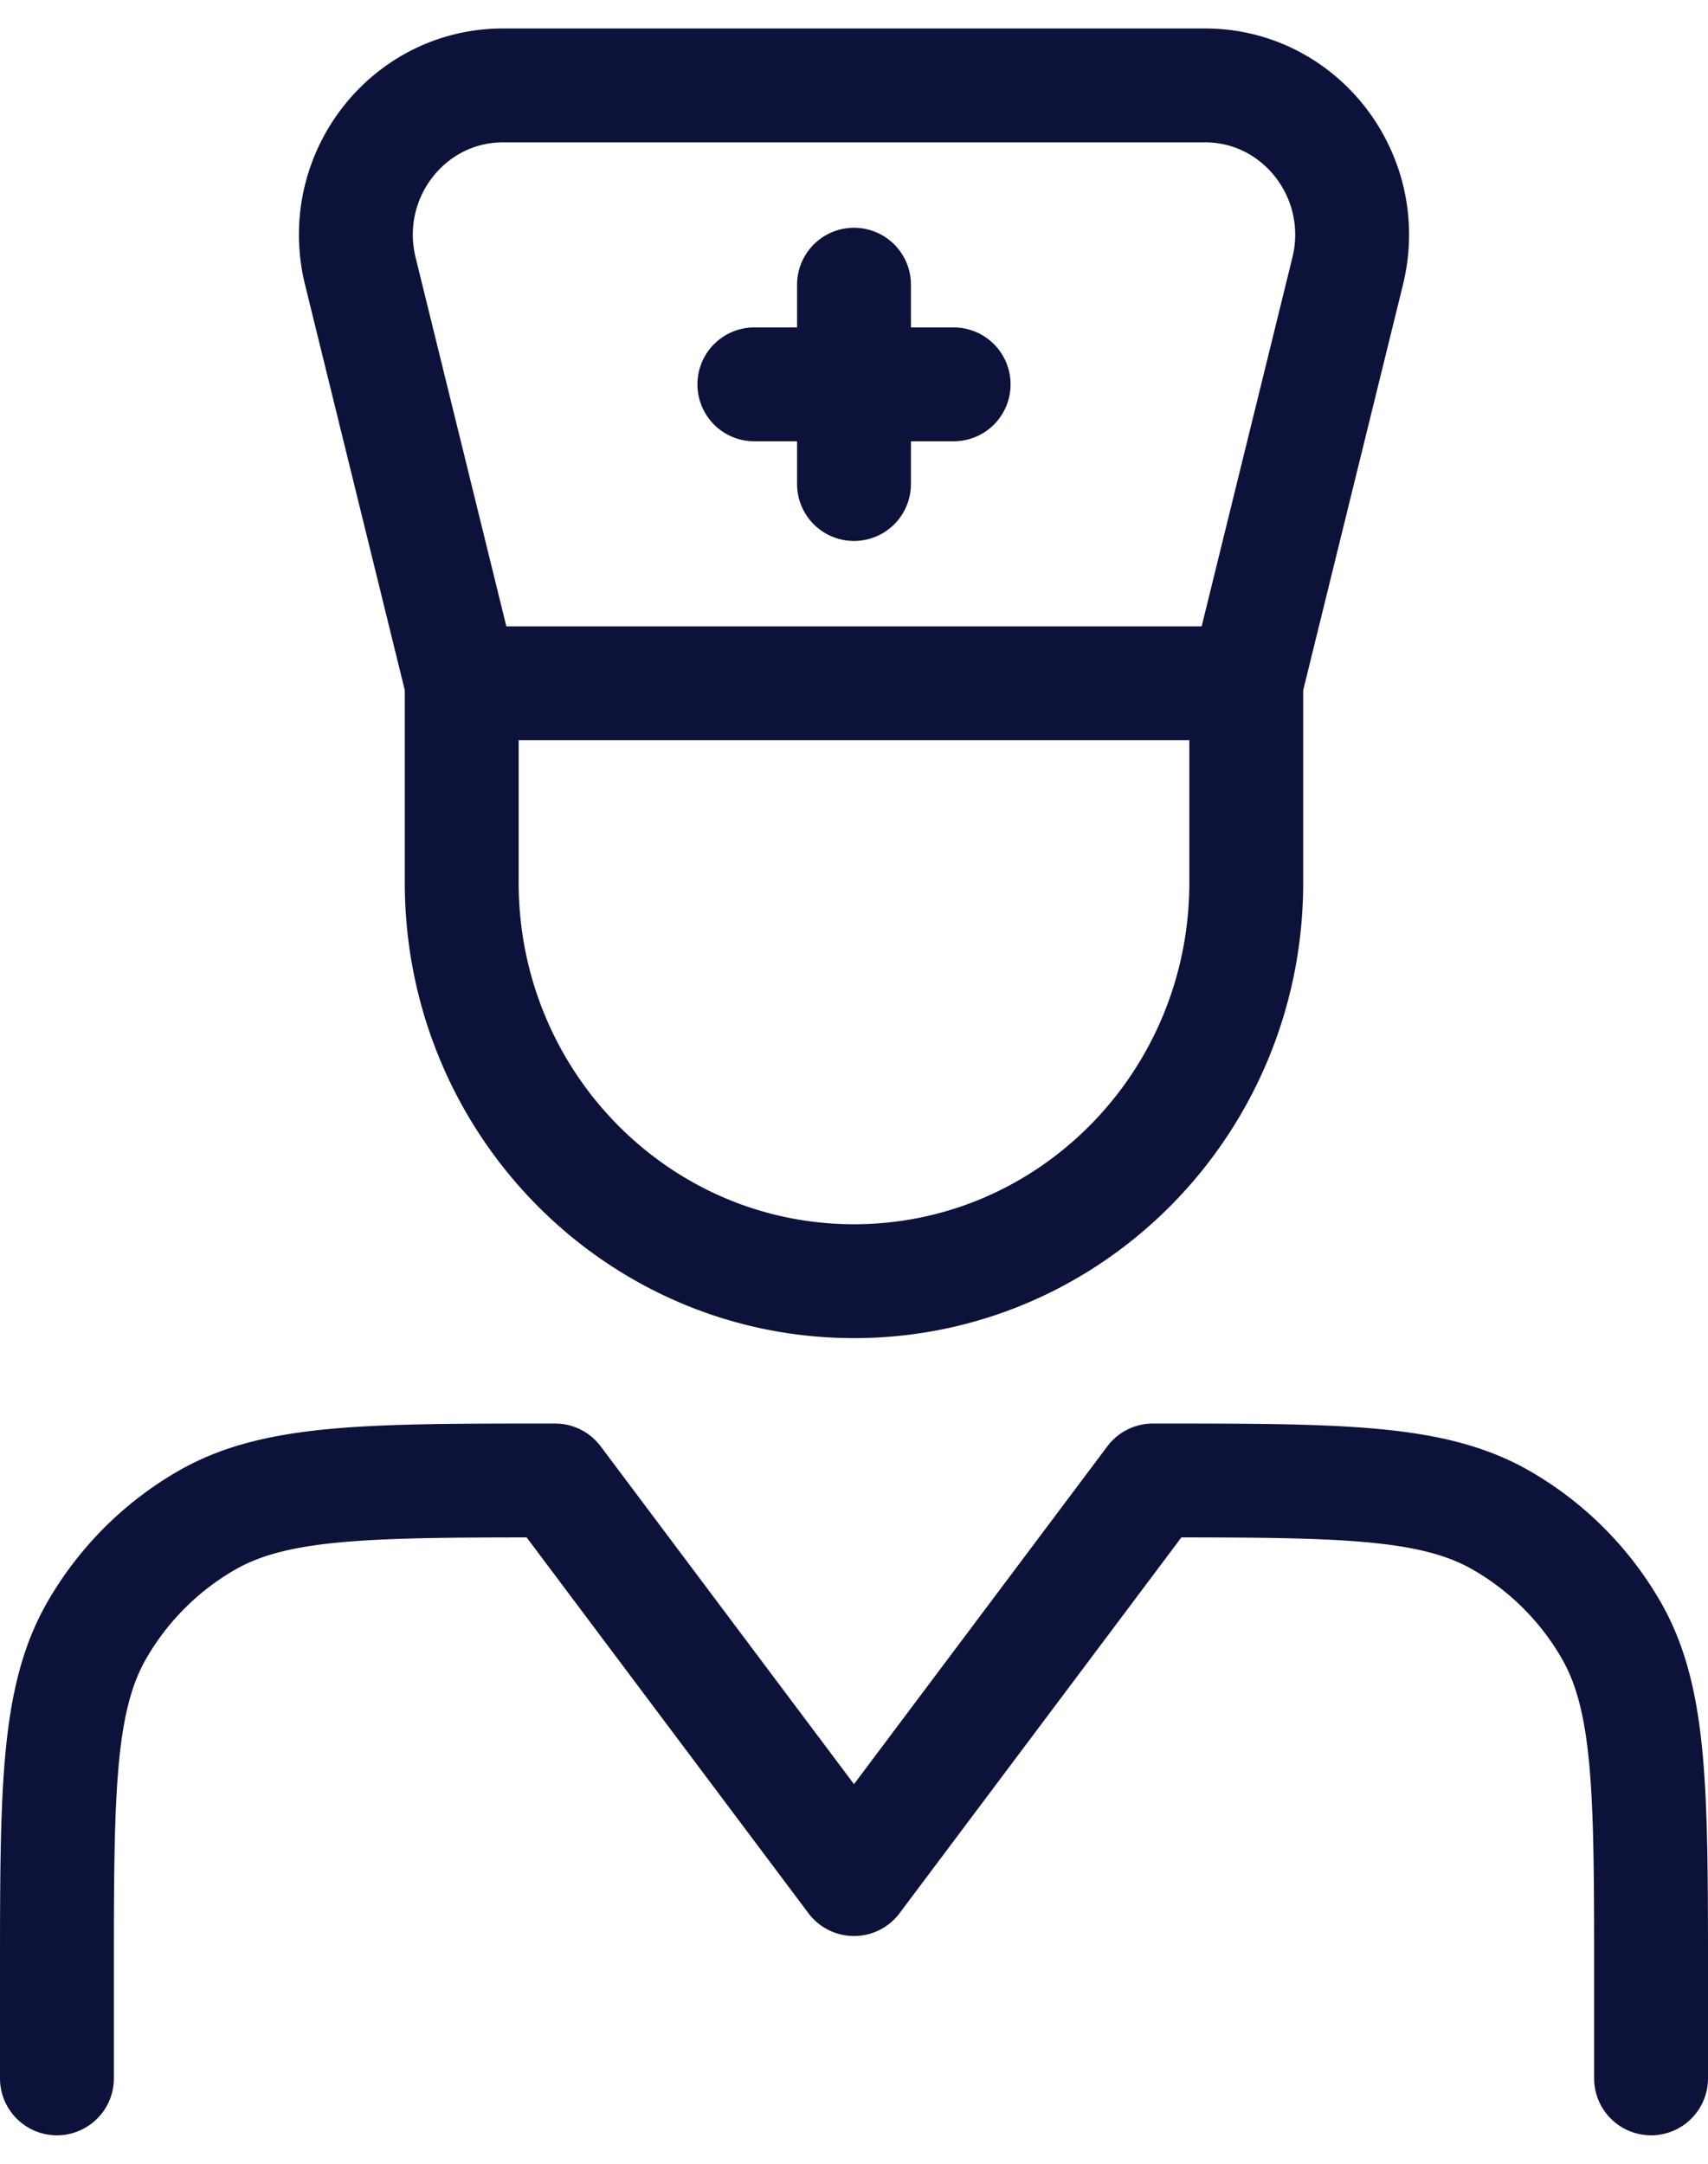 <svg width="30" height="38" fill="none" xmlns="http://www.w3.org/2000/svg"><path d="M1 36.5v-1.75c0-3.273 0-4.907.704-6.125a5.25 5.25 0 011.921-1.922C4.843 26 6.478 26 9.75 26L15 33l5.25-7c3.273 0 4.907 0 6.125.703a5.251 5.251 0 011.922 1.922C29 29.843 29 31.477 29 34.75v1.75M21.89 12l1.781-7.238c.408-1.657-.826-3.262-2.506-3.262H8.835c-1.68 0-2.914 1.605-2.506 3.262L8.11 12m13.78 0v3.5c0 3.866-3.084 7-6.89 7-3.806 0-6.89-3.134-6.89-7V12m13.78 0H8.11M15 5v3.5m1.75-1.75h-3.5" stroke="#0C123A" stroke-width="2" stroke-linecap="round" stroke-linejoin="round"/></svg>